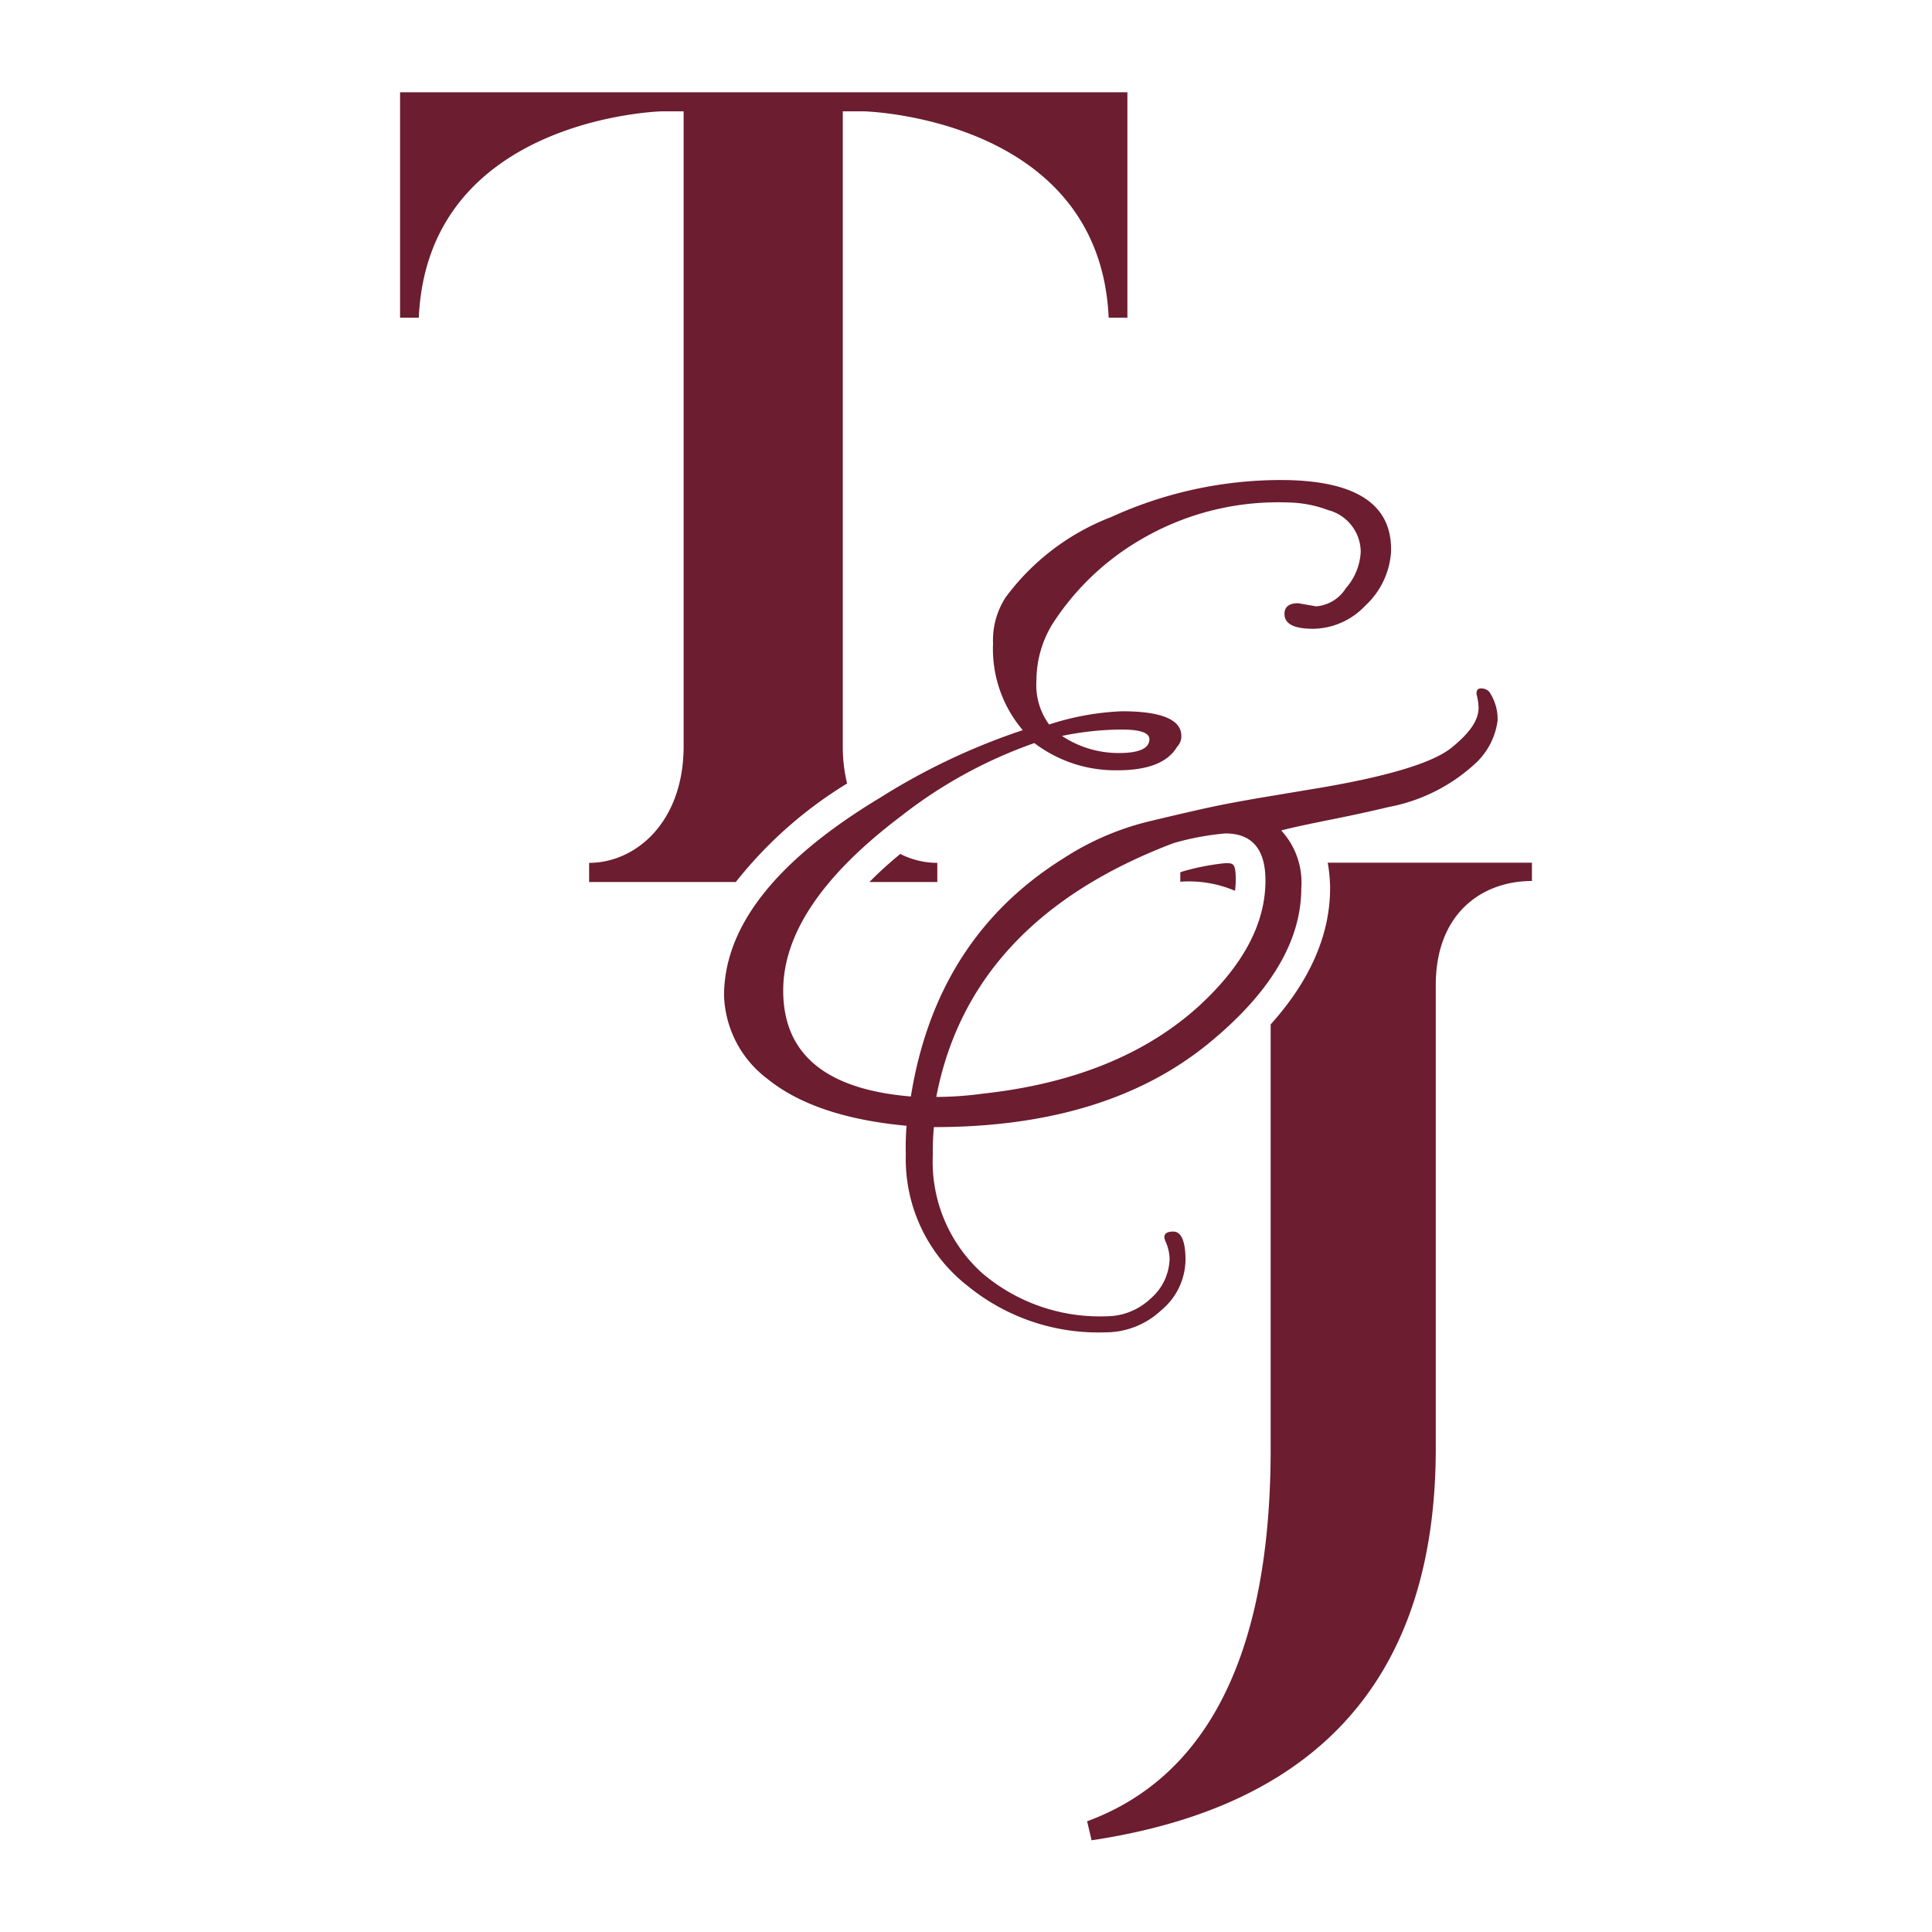 <svg xmlns="http://www.w3.org/2000/svg" viewBox="0 0 130 130"><defs><style>.cls-1{fill:#6c1d30;}</style></defs><g id="Layer_6" data-name="Layer 6"><path class="cls-1" d="M89.34,58.05a10.22,10.22,0,0,1,.16,1.7c0,3.15-1.35,6.23-4,9.18,0,1.83,0,4,0,6.56v22c0,16.38-6,22.72-12.35,25.06l.3,1.28C85.6,122,96.61,115.64,96.61,97.45V66.28c0-4.83,3.12-7,6.47-7V58.05Z"/><path class="cls-1" d="M82.45,58.08a16.34,16.34,0,0,0-2.88.56l-.15.06v.63a7.88,7.88,0,0,1,3.68.61,5.34,5.34,0,0,0,.05-.69C83.15,58.08,83,58.08,82.45,58.08Z"/><path class="cls-1" d="M63.07,59.35V58.06a5.5,5.5,0,0,1-2.49-.6,26.27,26.27,0,0,0-2.08,1.89Z"/><path class="cls-1" d="M39.64,58.06v1.29h9.87A28.32,28.32,0,0,1,57,52.72a10.36,10.36,0,0,1-.29-2.51V7.49h1.41S74,7.87,74.6,21.38h1.26V6.21H26.92V21.38h1.26C28.78,7.87,44.55,7.49,44.55,7.49H46V50.21C46,55.34,42.76,58.06,39.64,58.06Z"/><path class="cls-1" d="M75.49,47.86c2.66,0,4,.56,4,1.66a1,1,0,0,1-.28.72q-.93,1.59-4,1.59A9,9,0,0,1,69.6,50a31.33,31.33,0,0,0-8.95,4.9q-7.95,6-7.95,11.75,0,6.42,8.59,7.13,1.71-10.66,10.23-16a18.65,18.65,0,0,1,6-2.56c2.13-.51,3.59-.84,4.37-1s2.11-.41,4-.72l3.23-.54q6.6-1.15,8.49-2.6c1.25-1,1.88-1.87,1.88-2.73a3.48,3.48,0,0,0-.11-.8c-.07-.29,0-.45.18-.5a.74.74,0,0,1,.64.21,3.26,3.26,0,0,1,.57,1.95,4.78,4.78,0,0,1-1.42,2.81,11.8,11.8,0,0,1-5.9,3c-1,.24-2.21.51-3.8.83s-2.73.56-3.44.75a5.16,5.16,0,0,1,1.35,3.89q0,5.34-6.25,10.45-6.9,5.63-18.47,5.62a15.92,15.92,0,0,0-.07,1.81,10.09,10.09,0,0,0,3.3,8,12.18,12.18,0,0,0,8.35,2.92,4.33,4.33,0,0,0,3-1.19,3.64,3.64,0,0,0,1.28-2.71,3.09,3.09,0,0,0-.28-1.15c-.19-.43,0-.65.53-.65s.82.64.82,1.91a4.47,4.47,0,0,1-1.64,3.39,5.46,5.46,0,0,1-3.76,1.48,13.88,13.88,0,0,1-9.23-3.1,10.83,10.83,0,0,1-4.19-8.86A17.87,17.87,0,0,1,61,75.75q-6.18-.57-9.38-3.17A7.3,7.3,0,0,1,48.72,67q0-7,10.51-13.33a44.09,44.09,0,0,1,9.59-4.54,8.43,8.43,0,0,1-2-5.84,5.3,5.3,0,0,1,.85-3.1,15.94,15.94,0,0,1,7.1-5.4A27.51,27.51,0,0,1,86.15,32.3q7.59,0,7.45,4.83a5.39,5.39,0,0,1-1.74,3.63,4.9,4.9,0,0,1-3.51,1.55c-1.28,0-1.92-.33-1.92-1,0-.48.31-.72.92-.72l1.21.21a2.6,2.6,0,0,0,2-1.22,4,4,0,0,0,1-2.45,2.93,2.93,0,0,0-2.2-2.81,8,8,0,0,0-2.7-.51,18.25,18.25,0,0,0-9.94,2.52A17.57,17.57,0,0,0,70.81,42a7.3,7.3,0,0,0-1.07,3.75,4.54,4.54,0,0,0,.85,3A18.09,18.09,0,0,1,75.49,47.86Zm9.66,11.39c0-2.11-.9-3.17-2.7-3.17a18.33,18.33,0,0,0-3.48.65Q65.28,61.92,63,73.81a23.41,23.41,0,0,0,3.13-.22q9.16-1,14.56-5.91Q85.15,63.57,85.15,59.25Zm-7.81-9.51c0-.44-.63-.65-1.88-.65a20,20,0,0,0-4,.43,6.88,6.88,0,0,0,3.83,1.15C76.65,50.67,77.34,50.36,77.34,49.74Z"/></g></svg>